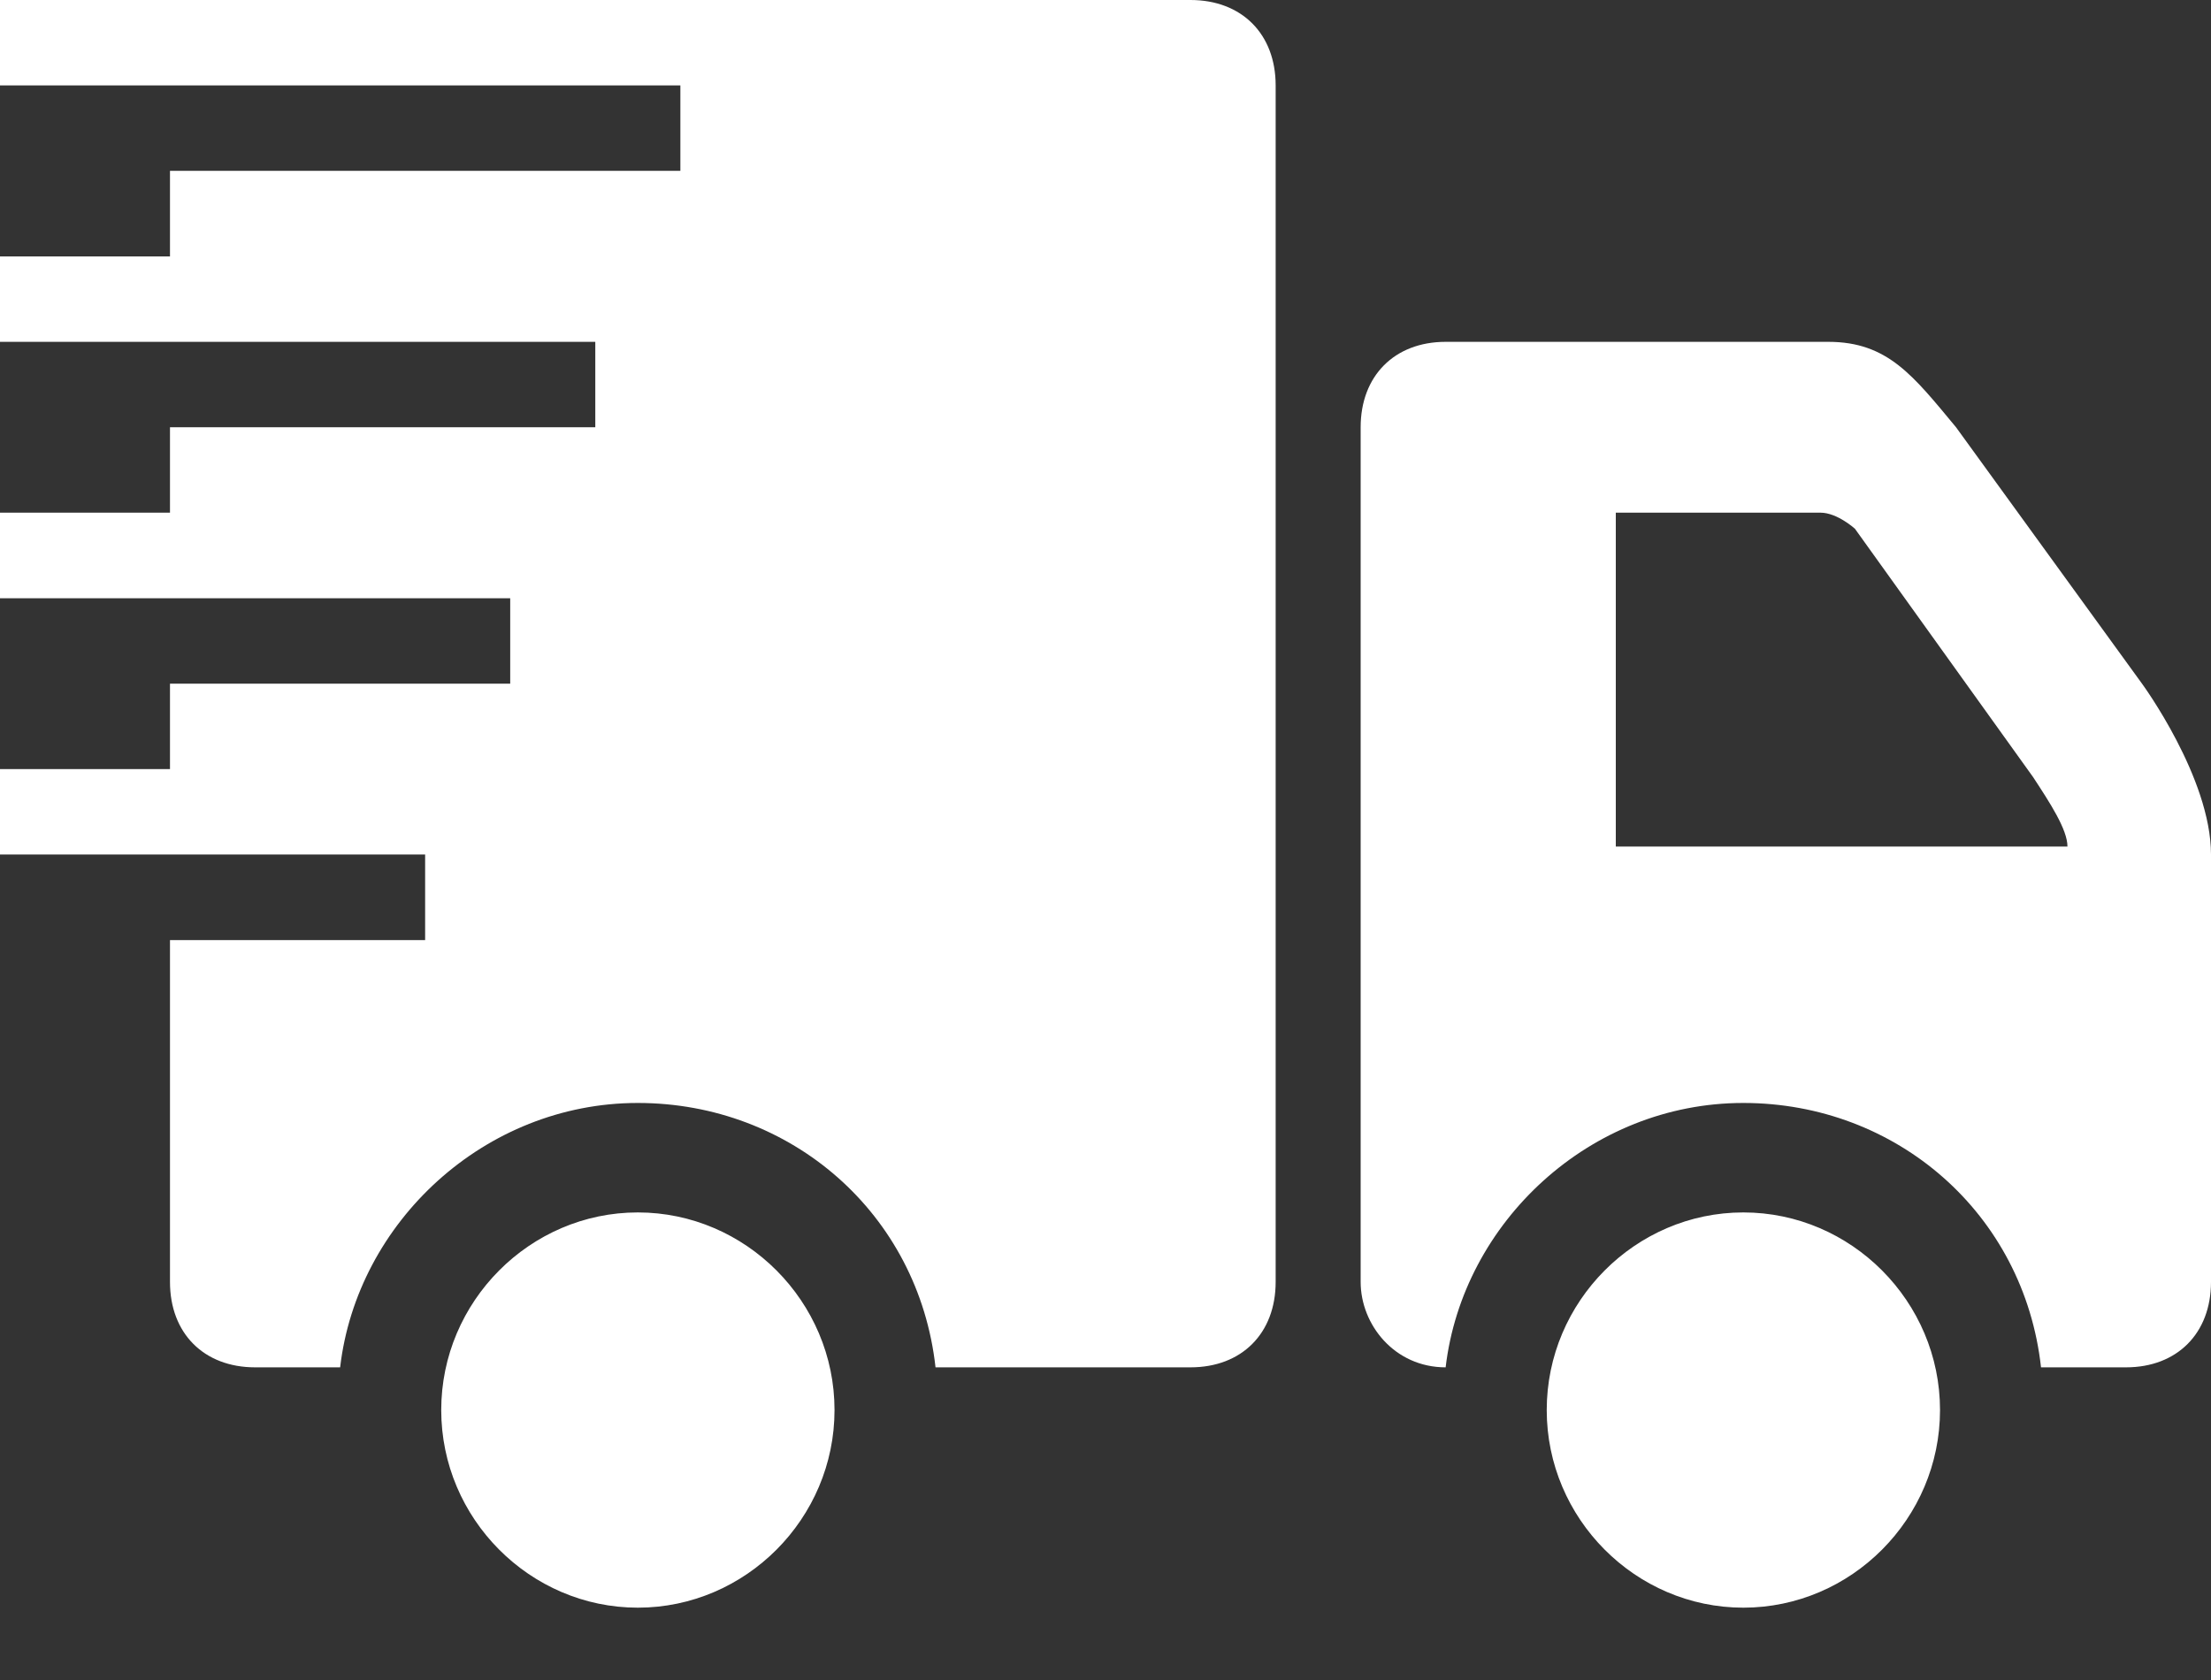 <svg width="25" height="19" viewBox="0 0 25 19" fill="none" xmlns="http://www.w3.org/2000/svg">
<rect x="0" y="0" width="25" height="19" fill="#333333" stroke="none"/>
<path d="M0 0V0.966H7.693V1.932H1.922V2.9H0V3.866H6.731V4.832H1.922V5.798H0V6.766H5.769V7.732H1.922V8.698H0V9.664H4.807V10.632H1.922V14.498C1.922 15.079 2.305 15.464 2.885 15.464H3.846C4.037 13.821 5.481 12.474 7.212 12.474C8.944 12.474 10.385 13.724 10.578 15.464H13.461C14.041 15.464 14.424 15.079 14.424 14.498V0.966C14.424 0.385 14.041 0 13.461 0H0ZM16.346 3.866C15.768 3.866 15.385 4.251 15.385 4.832V14.498C15.385 14.981 15.768 15.464 16.346 15.464C16.539 13.821 17.98 12.474 19.712 12.474C21.444 12.474 22.885 13.724 23.078 15.464H24.039C24.617 15.464 25 15.079 25 14.498V9.664C25 8.796 24.22 7.732 24.22 7.732L22.117 4.832C21.634 4.251 21.346 3.866 20.673 3.866H16.346ZM18.27 5.798H20.584C20.774 5.798 20.974 5.98 20.974 5.98L22.988 8.788C23.179 9.079 23.377 9.382 23.377 9.574H18.27V5.798ZM7.212 13.712C5.992 13.712 4.989 14.72 4.989 15.947C4.989 17.174 5.992 18.182 7.212 18.182C8.432 18.182 9.436 17.174 9.436 15.947C9.436 14.72 8.432 13.712 7.212 13.712ZM19.712 13.712C18.492 13.712 17.489 14.72 17.489 15.947C17.489 17.174 18.492 18.182 19.712 18.182C20.933 18.182 21.936 17.174 21.936 15.947C21.936 14.72 20.933 13.712 19.712 13.712Z" fill="white"/>
</svg>
